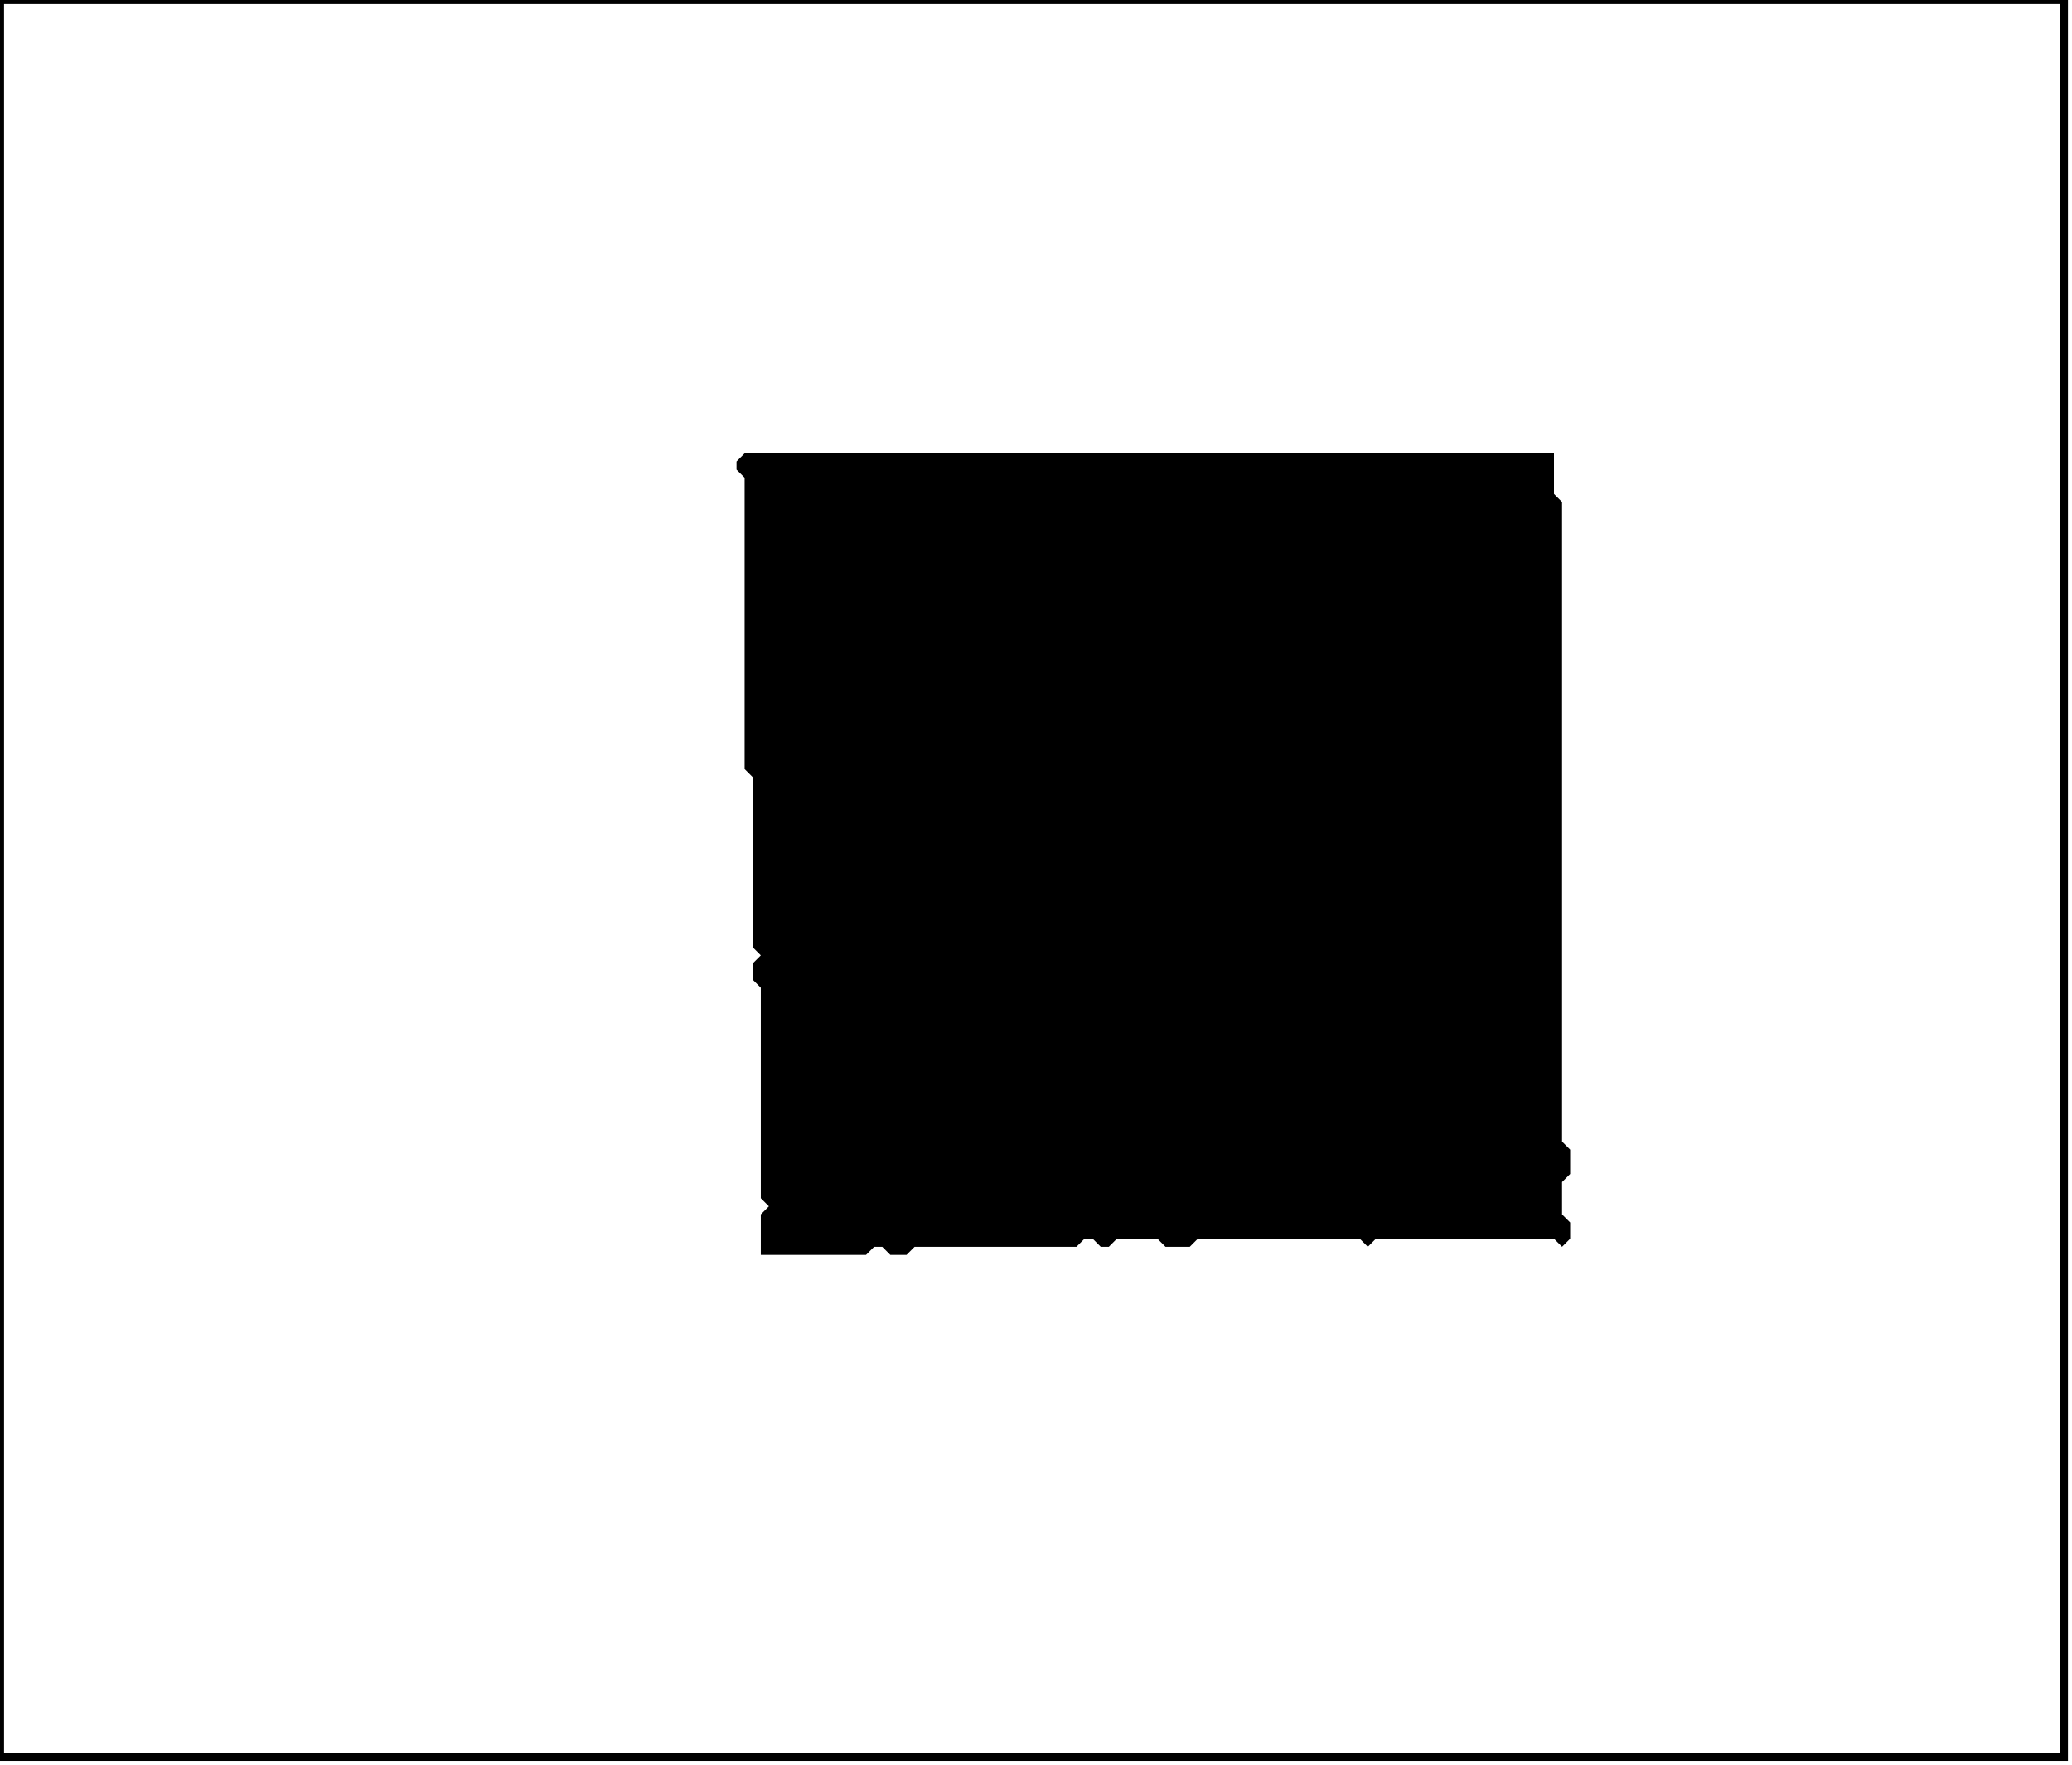 <?xml version='1.0' encoding='utf-8'?>
<svg width="256" height="218" xmlns="http://www.w3.org/2000/svg" viewBox="0 0 256 218"><rect width="256" height="218" fill="white" /><path d="M 92,56 L 91,57 L 91,58 L 92,59 L 92,95 L 93,96 L 93,117 L 94,118 L 93,119 L 93,121 L 94,122 L 94,148 L 95,149 L 94,150 L 94,155 L 107,155 L 108,154 L 109,154 L 110,155 L 112,155 L 113,154 L 133,154 L 134,153 L 135,153 L 136,154 L 137,154 L 138,153 L 143,153 L 144,154 L 147,154 L 148,153 L 168,153 L 169,154 L 170,153 L 192,153 L 193,154 L 194,153 L 194,151 L 193,150 L 193,146 L 194,145 L 194,142 L 193,141 L 193,62 L 192,61 L 192,56 Z" fill="black" /><path d="M 0,0 L 0,217 L 255,217 L 255,0 Z" fill="none" stroke="black" stroke-width="1" /></svg>